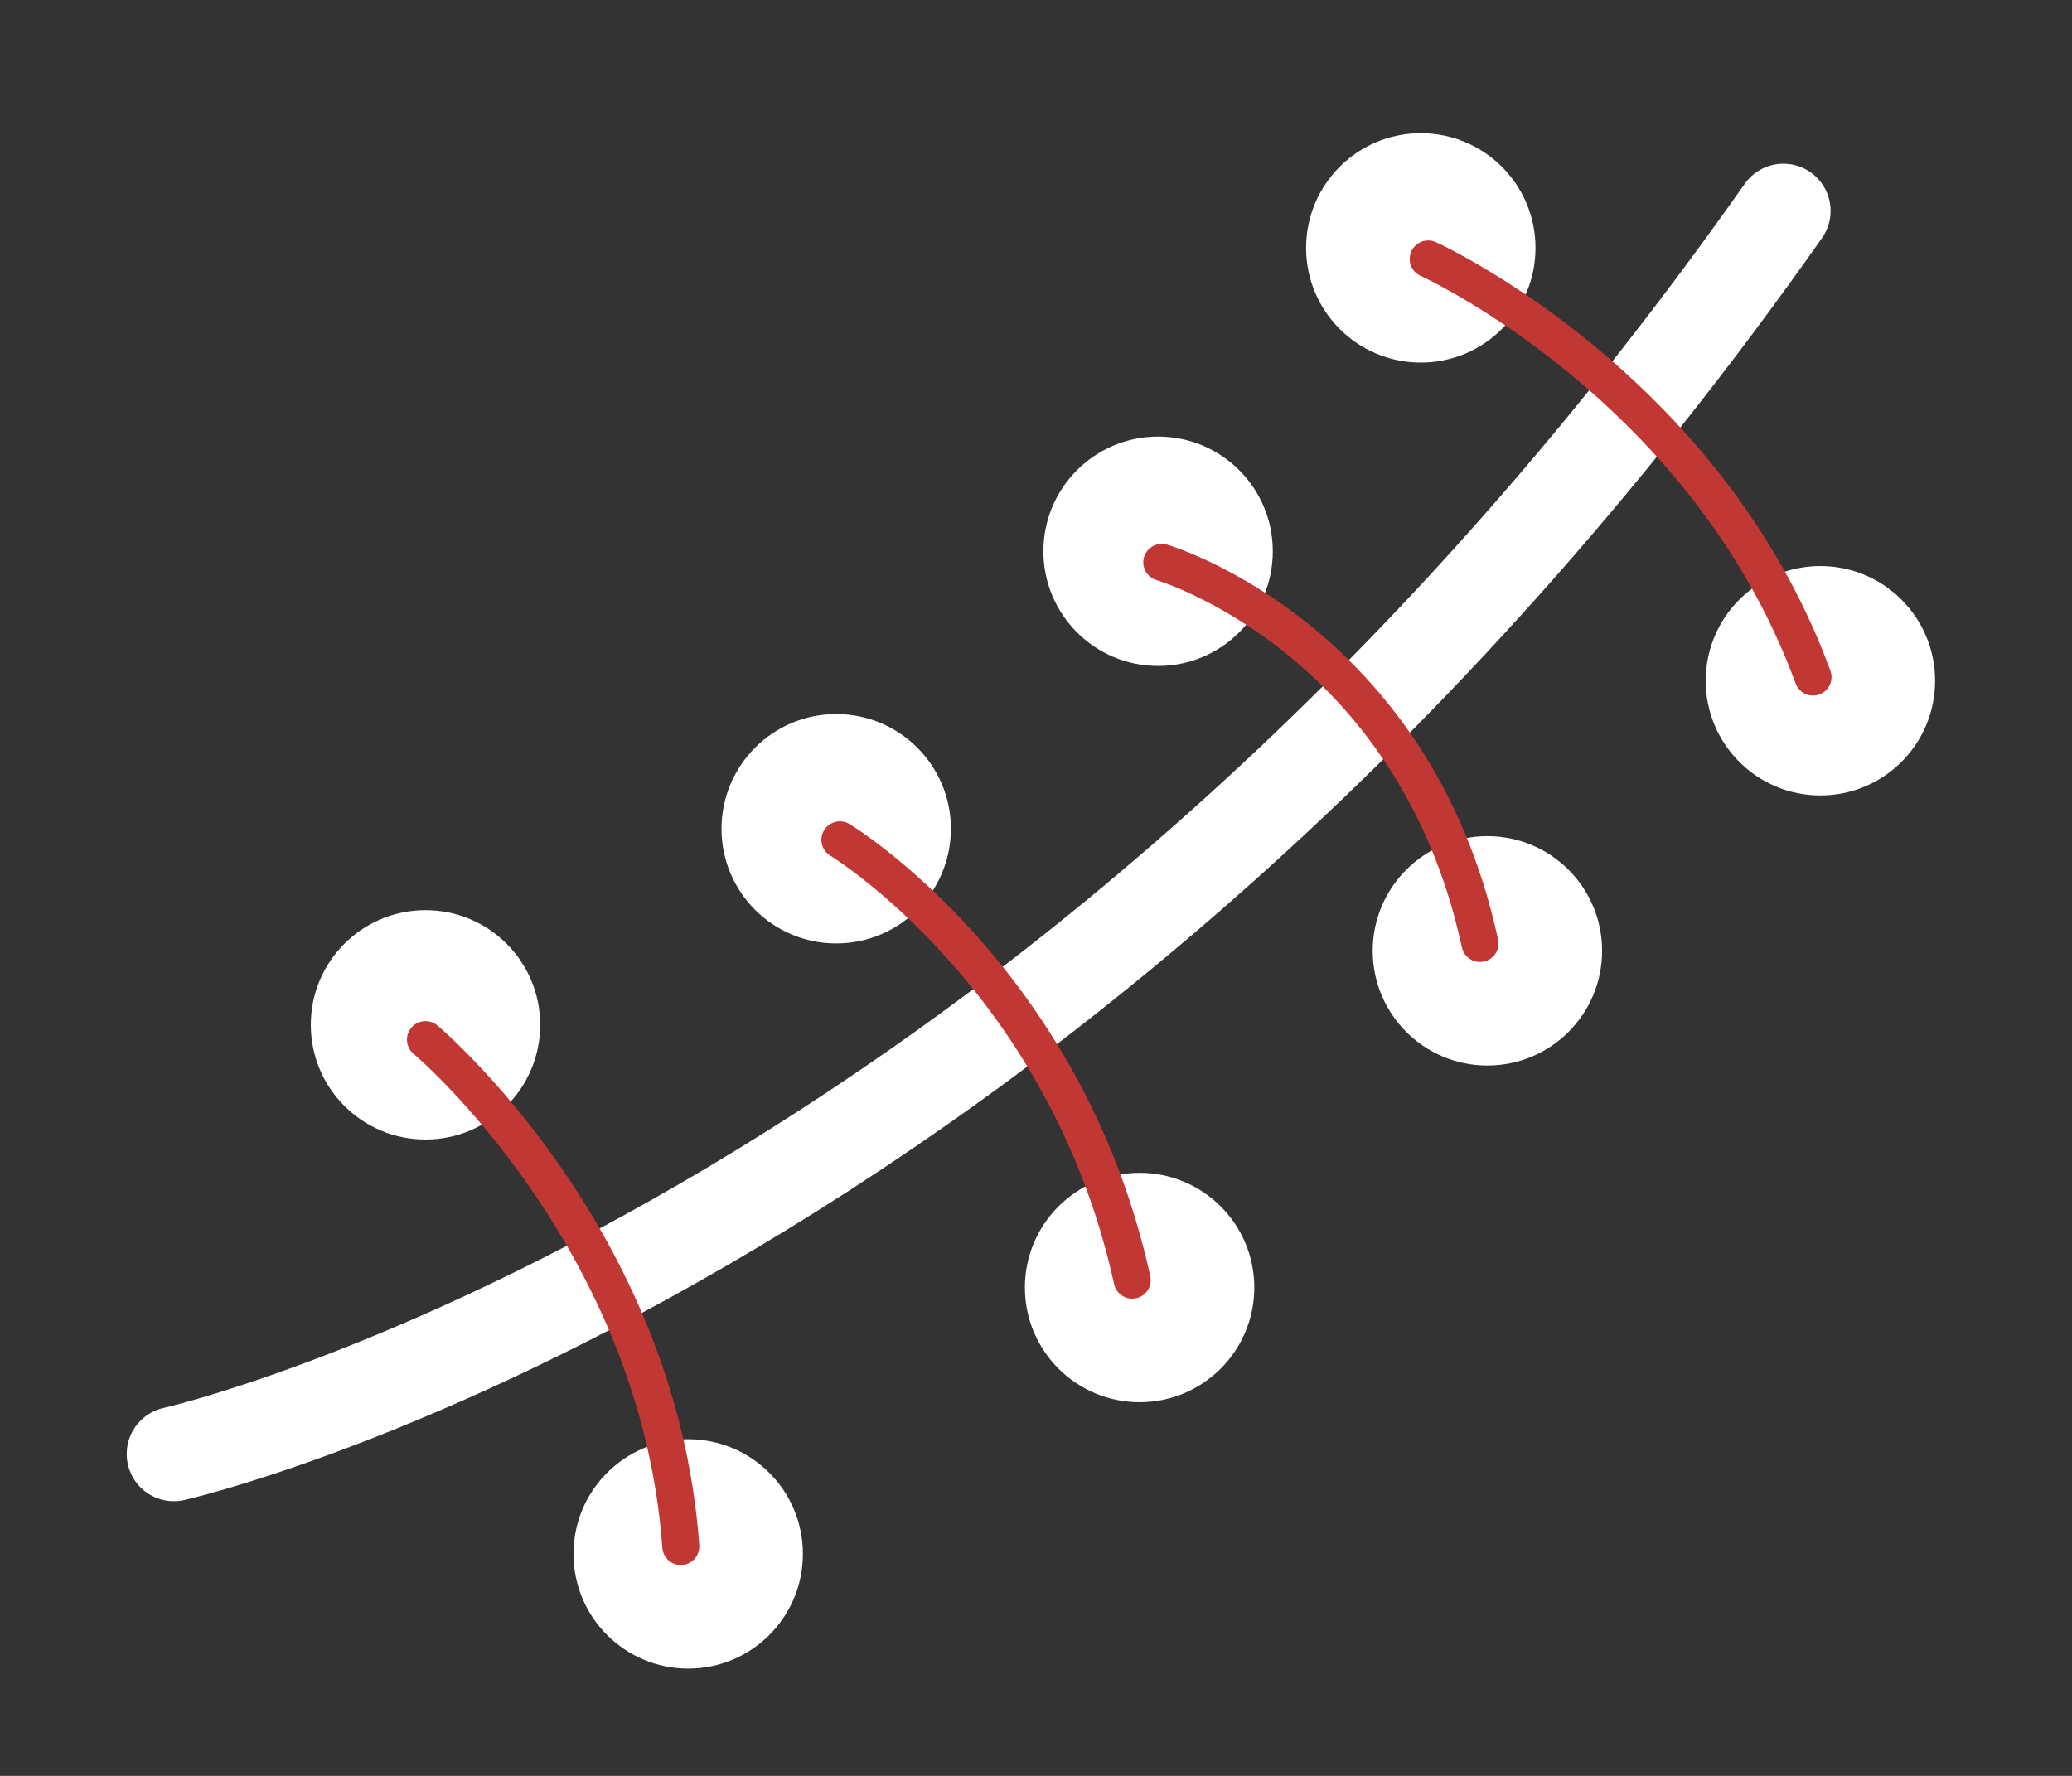 <?xml version="1.0" encoding="utf-8"?>
<!-- Generator: Adobe Illustrator 24.0.2, SVG Export Plug-In . SVG Version: 6.00 Build 0)  -->
<svg version="1.1" xmlns="http://www.w3.org/2000/svg" xmlns:xlink="http://www.w3.org/1999/xlink" x="0px" y="0px"
	 viewBox="0 0 56 48" style="enable-background:new 0 0 56 48;" xml:space="preserve">
<rect x="0" y="0" width="56" height="48" fill="#333333" stroke="none"/>
<style type="text/css">
	.st0{fill:none;stroke:#FFFFFF;stroke-width:2.551;stroke-linecap:round;stroke-miterlimit:10;}
	.st1{fill:#FFFFFF;}
	.st2{fill:none;stroke:#C03734;stroke-width:1.001;stroke-linecap:round;stroke-miterlimit:10;}
</style>
<g id="Layer_1">
</g>
<g id="Layer_2">
	<g>
		<path class="st0" d="M4.7,39.3c0,0,23.6-5.3,43.5-33.6"/>
		<g>
			<circle class="st1" cx="11.5" cy="27.7" r="3.1"/>
			<circle class="st1" cx="18.6" cy="42" r="3.1"/>
			<path class="st2" d="M11.5,28.1c0,0,6.3,5.3,6.9,13.7"/>
		</g>
		<g>
			<circle class="st1" cx="38.4" cy="6.7" r="3.1"/>
			<circle class="st1" cx="49.2" cy="18.4" r="3.1"/>
			<path class="st2" d="M38.6,7c0,0,7.5,3.4,10.4,11.3"/>
		</g>
		<g>
			<circle class="st1" cx="22.6" cy="22.4" r="3.1"/>
			<circle class="st1" cx="30.8" cy="34.8" r="3.1"/>
			<path class="st2" d="M22.7,22.7c0,0,6.1,3.7,7.9,11.9"/>
		</g>
		<g>
			<circle class="st1" cx="31.3" cy="14.9" r="3.1"/>
			<circle class="st1" cx="40.2" cy="25.7" r="3.1"/>
			<path class="st2" d="M31.4,15.2c0,0,6.8,2,8.6,10.3"/>
		</g>
	</g>
</g>
</svg>

